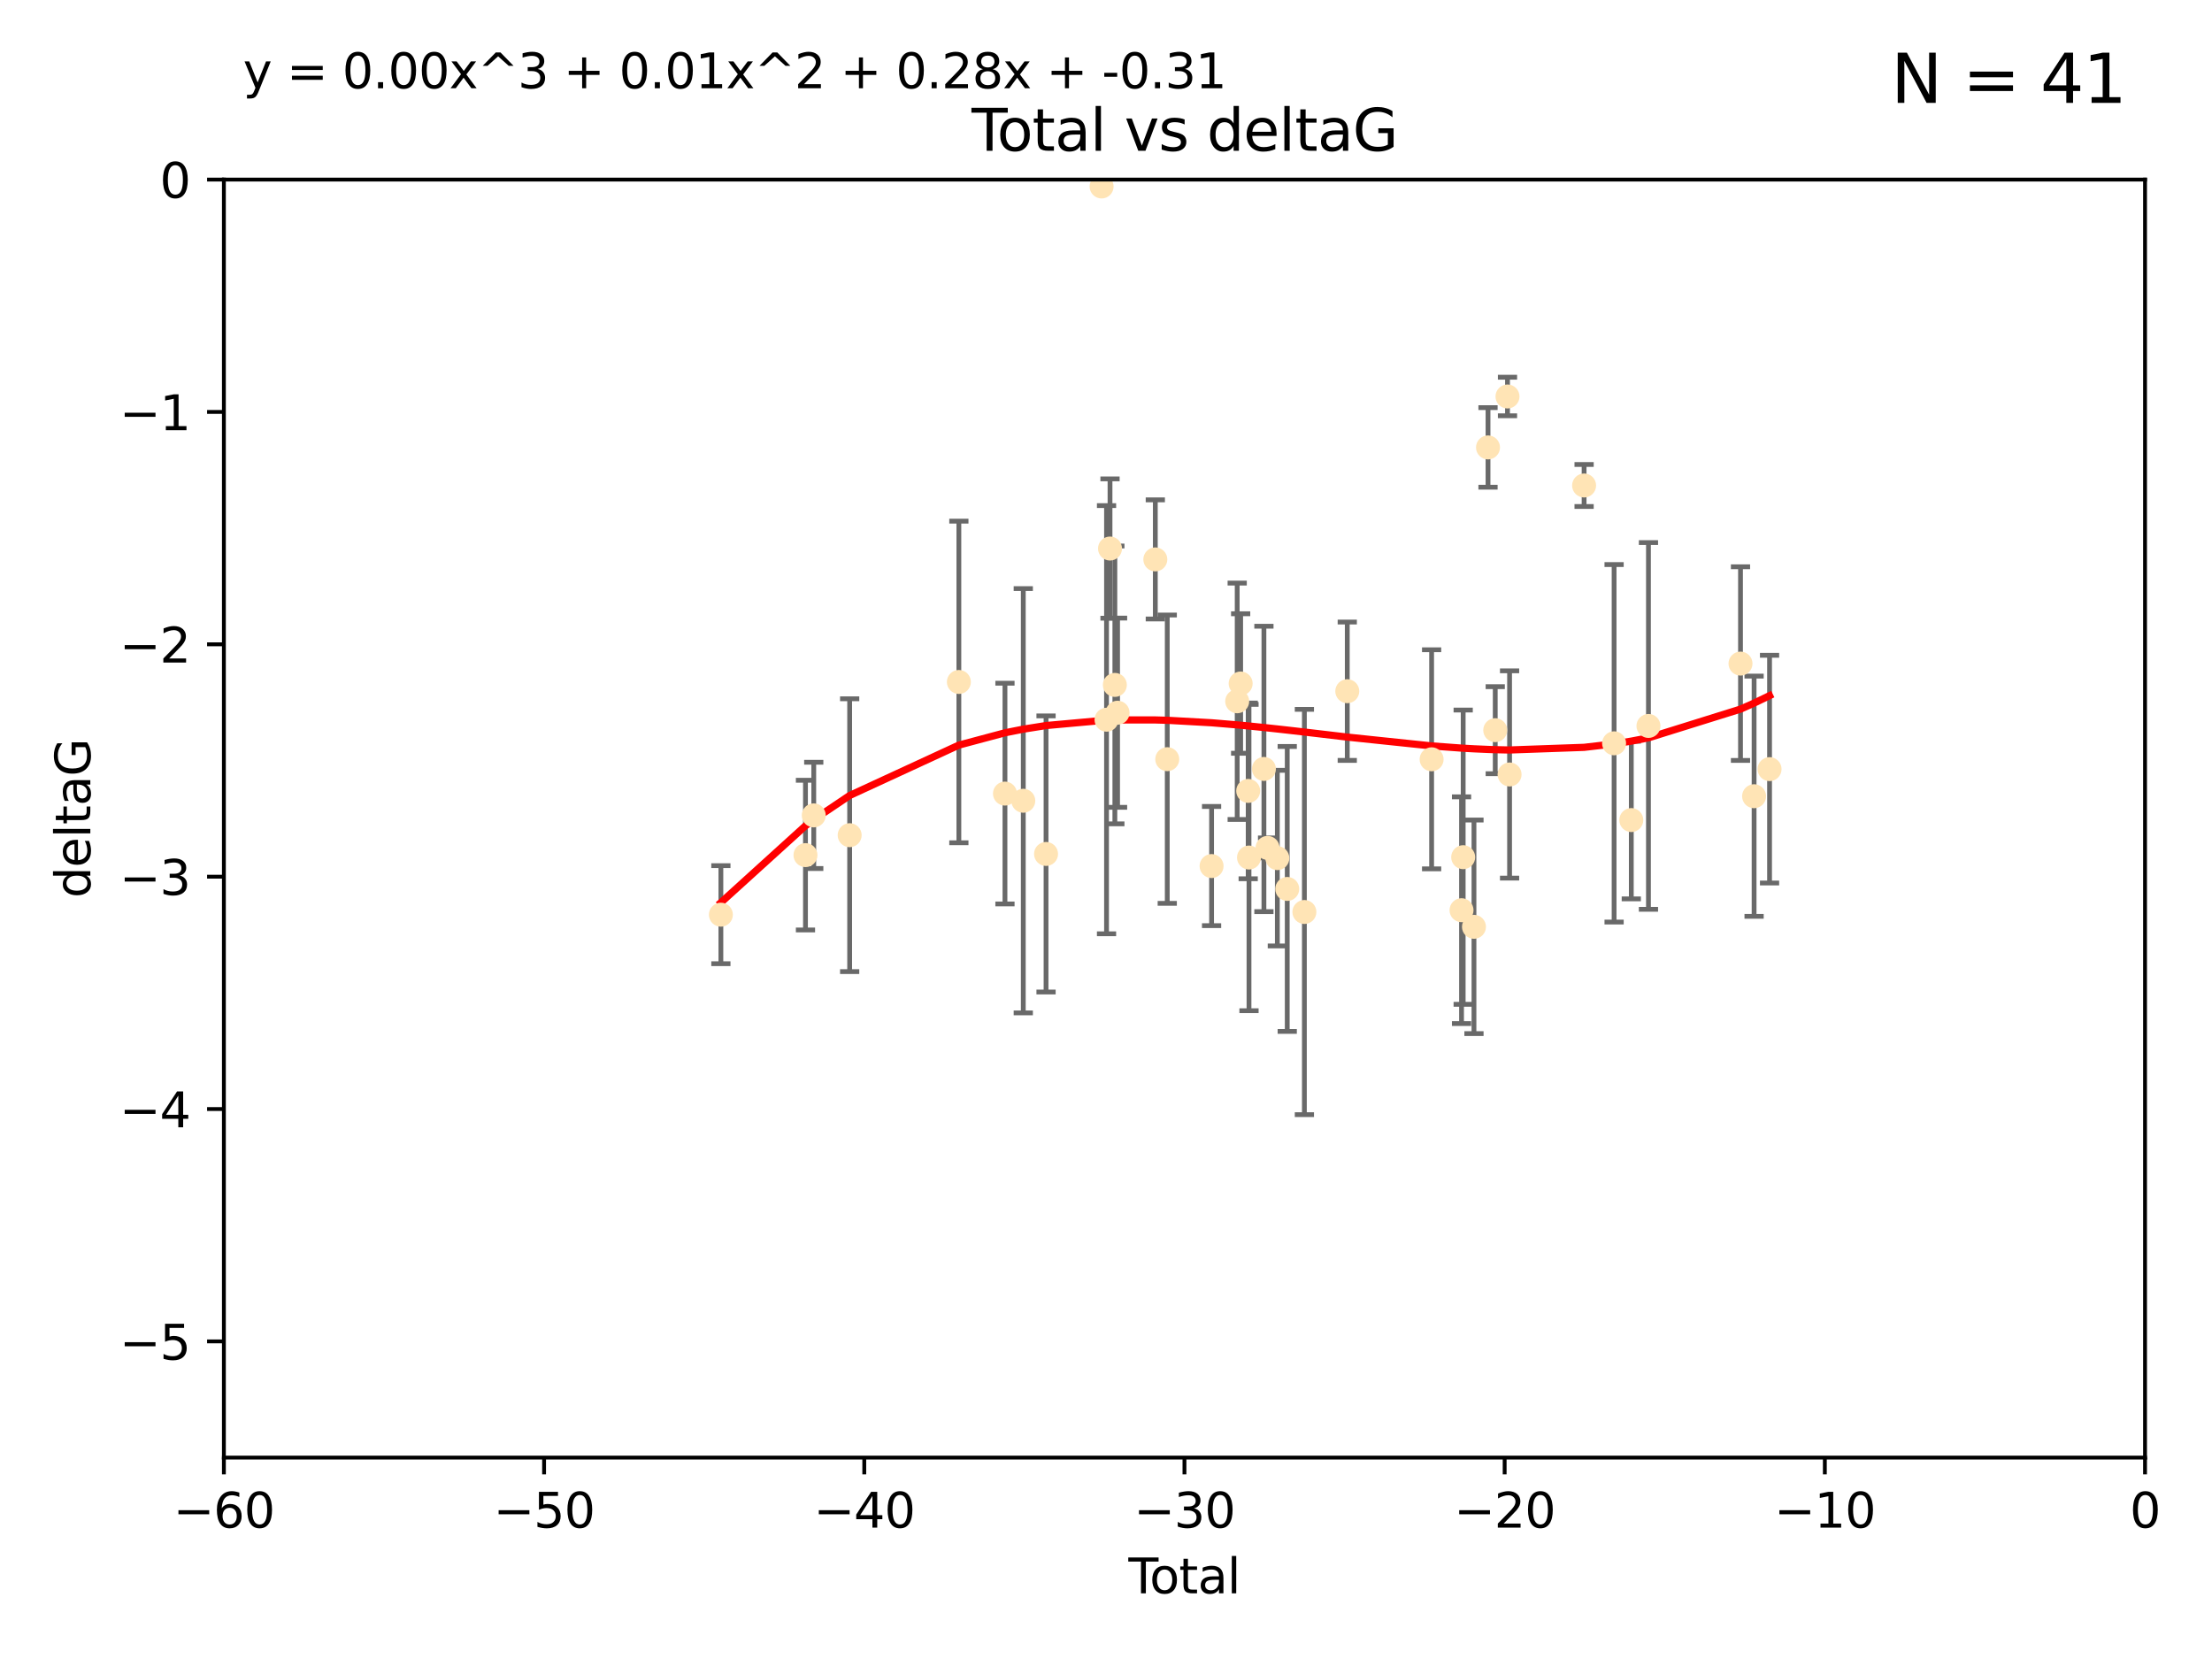 <?xml version="1.0" encoding="utf-8" standalone="no"?>
<!DOCTYPE svg PUBLIC "-//W3C//DTD SVG 1.1//EN"
  "http://www.w3.org/Graphics/SVG/1.1/DTD/svg11.dtd">
<svg xmlns:xlink="http://www.w3.org/1999/xlink" width="460.8pt" height="345.6pt" viewBox="0 0 460.8 345.6" xmlns="http://www.w3.org/2000/svg" version="1.1">
 <defs>
  <style type="text/css">*{stroke-linejoin: round; stroke-linecap: butt}</style>
 </defs>
 <g id="figure_1">
  <g id="patch_1">
   <path d="M 0 345.6 
L 460.8 345.6 
L 460.8 0 
L 0 0 
z
" style="fill: #ffffff"/>
  </g>
  <g id="axes_1">
   <g id="patch_2">
    <path d="M 46.64 303.64 
L 446.85 303.64 
L 446.85 37.411 
L 46.64 37.411 
z
" style="fill: #ffffff"/>
   </g>
   <g id="PathCollection_1">
    <defs>
     <path id="mfd978897f4" d="M 0 1.118 
C 0.297 1.118 0.581 1 0.791 0.791 
C 1 0.581 1.118 0.297 1.118 0 
C 1.118 -0.297 1 -0.581 0.791 -0.791 
C 0.581 -1 0.297 -1.118 0 -1.118 
C -0.297 -1.118 -0.581 -1 -0.791 -0.791 
C -1 -0.581 -1.118 -0.297 -1.118 0 
C -1.118 0.297 -1 0.581 -0.791 0.791 
C -0.581 1 -0.297 1.118 0 1.118 
z
" style="stroke: #ffe4b5"/>
    </defs>
    <g clip-path="url(#p6fe6df9e46)">
     <use xlink:href="#mfd978897f4" x="150.173" y="190.544" style="fill: #ffe4b5; stroke: #ffe4b5"/>
     <use xlink:href="#mfd978897f4" x="167.795" y="178.137" style="fill: #ffe4b5; stroke: #ffe4b5"/>
     <use xlink:href="#mfd978897f4" x="169.52" y="169.858" style="fill: #ffe4b5; stroke: #ffe4b5"/>
     <use xlink:href="#mfd978897f4" x="177" y="173.986" style="fill: #ffe4b5; stroke: #ffe4b5"/>
     <use xlink:href="#mfd978897f4" x="199.75" y="142.064" style="fill: #ffe4b5; stroke: #ffe4b5"/>
     <use xlink:href="#mfd978897f4" x="209.353" y="165.32" style="fill: #ffe4b5; stroke: #ffe4b5"/>
     <use xlink:href="#mfd978897f4" x="213.168" y="166.812" style="fill: #ffe4b5; stroke: #ffe4b5"/>
     <use xlink:href="#mfd978897f4" x="217.91" y="177.893" style="fill: #ffe4b5; stroke: #ffe4b5"/>
     <use xlink:href="#mfd978897f4" x="229.485" y="38.847" style="fill: #ffe4b5; stroke: #ffe4b5"/>
     <use xlink:href="#mfd978897f4" x="230.51" y="149.929" style="fill: #ffe4b5; stroke: #ffe4b5"/>
     <use xlink:href="#mfd978897f4" x="231.236" y="114.27" style="fill: #ffe4b5; stroke: #ffe4b5"/>
     <use xlink:href="#mfd978897f4" x="232.245" y="142.679" style="fill: #ffe4b5; stroke: #ffe4b5"/>
     <use xlink:href="#mfd978897f4" x="232.81" y="148.47" style="fill: #ffe4b5; stroke: #ffe4b5"/>
     <use xlink:href="#mfd978897f4" x="240.674" y="116.536" style="fill: #ffe4b5; stroke: #ffe4b5"/>
     <use xlink:href="#mfd978897f4" x="243.161" y="158.151" style="fill: #ffe4b5; stroke: #ffe4b5"/>
     <use xlink:href="#mfd978897f4" x="252.395" y="180.416" style="fill: #ffe4b5; stroke: #ffe4b5"/>
     <use xlink:href="#mfd978897f4" x="257.73" y="146.089" style="fill: #ffe4b5; stroke: #ffe4b5"/>
     <use xlink:href="#mfd978897f4" x="258.45" y="142.386" style="fill: #ffe4b5; stroke: #ffe4b5"/>
     <use xlink:href="#mfd978897f4" x="260.021" y="164.76" style="fill: #ffe4b5; stroke: #ffe4b5"/>
     <use xlink:href="#mfd978897f4" x="260.189" y="178.642" style="fill: #ffe4b5; stroke: #ffe4b5"/>
     <use xlink:href="#mfd978897f4" x="263.298" y="160.183" style="fill: #ffe4b5; stroke: #ffe4b5"/>
     <use xlink:href="#mfd978897f4" x="264.055" y="176.633" style="fill: #ffe4b5; stroke: #ffe4b5"/>
     <use xlink:href="#mfd978897f4" x="266.094" y="178.764" style="fill: #ffe4b5; stroke: #ffe4b5"/>
     <use xlink:href="#mfd978897f4" x="268.156" y="185.182" style="fill: #ffe4b5; stroke: #ffe4b5"/>
     <use xlink:href="#mfd978897f4" x="271.729" y="189.983" style="fill: #ffe4b5; stroke: #ffe4b5"/>
     <use xlink:href="#mfd978897f4" x="280.661" y="143.993" style="fill: #ffe4b5; stroke: #ffe4b5"/>
     <use xlink:href="#mfd978897f4" x="298.231" y="158.177" style="fill: #ffe4b5; stroke: #ffe4b5"/>
     <use xlink:href="#mfd978897f4" x="304.464" y="189.612" style="fill: #ffe4b5; stroke: #ffe4b5"/>
     <use xlink:href="#mfd978897f4" x="304.808" y="178.566" style="fill: #ffe4b5; stroke: #ffe4b5"/>
     <use xlink:href="#mfd978897f4" x="307.055" y="193.073" style="fill: #ffe4b5; stroke: #ffe4b5"/>
     <use xlink:href="#mfd978897f4" x="309.98" y="93.206" style="fill: #ffe4b5; stroke: #ffe4b5"/>
     <use xlink:href="#mfd978897f4" x="311.486" y="152.11" style="fill: #ffe4b5; stroke: #ffe4b5"/>
     <use xlink:href="#mfd978897f4" x="314.04" y="82.595" style="fill: #ffe4b5; stroke: #ffe4b5"/>
     <use xlink:href="#mfd978897f4" x="314.472" y="161.337" style="fill: #ffe4b5; stroke: #ffe4b5"/>
     <use xlink:href="#mfd978897f4" x="329.996" y="101.135" style="fill: #ffe4b5; stroke: #ffe4b5"/>
     <use xlink:href="#mfd978897f4" x="336.246" y="154.845" style="fill: #ffe4b5; stroke: #ffe4b5"/>
     <use xlink:href="#mfd978897f4" x="339.829" y="170.835" style="fill: #ffe4b5; stroke: #ffe4b5"/>
     <use xlink:href="#mfd978897f4" x="343.404" y="151.227" style="fill: #ffe4b5; stroke: #ffe4b5"/>
     <use xlink:href="#mfd978897f4" x="362.578" y="138.239" style="fill: #ffe4b5; stroke: #ffe4b5"/>
     <use xlink:href="#mfd978897f4" x="365.409" y="165.868" style="fill: #ffe4b5; stroke: #ffe4b5"/>
     <use xlink:href="#mfd978897f4" x="368.631" y="160.223" style="fill: #ffe4b5; stroke: #ffe4b5"/>
    </g>
   </g>
   <g id="matplotlib.axis_1">
    <g id="xtick_1">
     <g id="line2d_1">
      <defs>
       <path id="m6c2c9747e6" d="M 0 0 
L 0 3.5 
" style="stroke: #000000; stroke-width: 0.8"/>
      </defs>
      <g>
       <use xlink:href="#m6c2c9747e6" x="46.64" y="303.64" style="stroke: #000000; stroke-width: 0.8"/>
      </g>
     </g>
     <g id="text_1">
      <!-- −60 -->
      <g transform="translate(36.088 318.238)scale(0.1 -0.1)">
       <defs>
        <path id="DejaVuSans-2212" d="M 678 2272 
L 4684 2272 
L 4684 1741 
L 678 1741 
L 678 2272 
z
" transform="scale(0.016)"/>
        <path id="DejaVuSans-36" d="M 2113 2584 
Q 1688 2584 1439 2293 
Q 1191 2003 1191 1497 
Q 1191 994 1439 701 
Q 1688 409 2113 409 
Q 2538 409 2786 701 
Q 3034 994 3034 1497 
Q 3034 2003 2786 2293 
Q 2538 2584 2113 2584 
z
M 3366 4563 
L 3366 3988 
Q 3128 4100 2886 4159 
Q 2644 4219 2406 4219 
Q 1781 4219 1451 3797 
Q 1122 3375 1075 2522 
Q 1259 2794 1537 2939 
Q 1816 3084 2150 3084 
Q 2853 3084 3261 2657 
Q 3669 2231 3669 1497 
Q 3669 778 3244 343 
Q 2819 -91 2113 -91 
Q 1303 -91 875 529 
Q 447 1150 447 2328 
Q 447 3434 972 4092 
Q 1497 4750 2381 4750 
Q 2619 4750 2861 4703 
Q 3103 4656 3366 4563 
z
" transform="scale(0.016)"/>
        <path id="DejaVuSans-30" d="M 2034 4250 
Q 1547 4250 1301 3770 
Q 1056 3291 1056 2328 
Q 1056 1369 1301 889 
Q 1547 409 2034 409 
Q 2525 409 2770 889 
Q 3016 1369 3016 2328 
Q 3016 3291 2770 3770 
Q 2525 4250 2034 4250 
z
M 2034 4750 
Q 2819 4750 3233 4129 
Q 3647 3509 3647 2328 
Q 3647 1150 3233 529 
Q 2819 -91 2034 -91 
Q 1250 -91 836 529 
Q 422 1150 422 2328 
Q 422 3509 836 4129 
Q 1250 4750 2034 4750 
z
" transform="scale(0.016)"/>
       </defs>
       <use xlink:href="#DejaVuSans-2212"/>
       <use xlink:href="#DejaVuSans-36" x="83.789"/>
       <use xlink:href="#DejaVuSans-30" x="147.412"/>
      </g>
     </g>
    </g>
    <g id="xtick_2">
     <g id="line2d_2">
      <g>
       <use xlink:href="#m6c2c9747e6" x="113.342" y="303.64" style="stroke: #000000; stroke-width: 0.8"/>
      </g>
     </g>
     <g id="text_2">
      <!-- −50 -->
      <g transform="translate(102.789 318.238)scale(0.1 -0.1)">
       <defs>
        <path id="DejaVuSans-35" d="M 691 4666 
L 3169 4666 
L 3169 4134 
L 1269 4134 
L 1269 2991 
Q 1406 3038 1543 3061 
Q 1681 3084 1819 3084 
Q 2600 3084 3056 2656 
Q 3513 2228 3513 1497 
Q 3513 744 3044 326 
Q 2575 -91 1722 -91 
Q 1428 -91 1123 -41 
Q 819 9 494 109 
L 494 744 
Q 775 591 1075 516 
Q 1375 441 1709 441 
Q 2250 441 2565 725 
Q 2881 1009 2881 1497 
Q 2881 1984 2565 2268 
Q 2250 2553 1709 2553 
Q 1456 2553 1204 2497 
Q 953 2441 691 2322 
L 691 4666 
z
" transform="scale(0.016)"/>
       </defs>
       <use xlink:href="#DejaVuSans-2212"/>
       <use xlink:href="#DejaVuSans-35" x="83.789"/>
       <use xlink:href="#DejaVuSans-30" x="147.412"/>
      </g>
     </g>
    </g>
    <g id="xtick_3">
     <g id="line2d_3">
      <g>
       <use xlink:href="#m6c2c9747e6" x="180.043" y="303.64" style="stroke: #000000; stroke-width: 0.8"/>
      </g>
     </g>
     <g id="text_3">
      <!-- −40 -->
      <g transform="translate(169.491 318.238)scale(0.1 -0.1)">
       <defs>
        <path id="DejaVuSans-34" d="M 2419 4116 
L 825 1625 
L 2419 1625 
L 2419 4116 
z
M 2253 4666 
L 3047 4666 
L 3047 1625 
L 3713 1625 
L 3713 1100 
L 3047 1100 
L 3047 0 
L 2419 0 
L 2419 1100 
L 313 1100 
L 313 1709 
L 2253 4666 
z
" transform="scale(0.016)"/>
       </defs>
       <use xlink:href="#DejaVuSans-2212"/>
       <use xlink:href="#DejaVuSans-34" x="83.789"/>
       <use xlink:href="#DejaVuSans-30" x="147.412"/>
      </g>
     </g>
    </g>
    <g id="xtick_4">
     <g id="line2d_4">
      <g>
       <use xlink:href="#m6c2c9747e6" x="246.745" y="303.64" style="stroke: #000000; stroke-width: 0.8"/>
      </g>
     </g>
     <g id="text_4">
      <!-- −30 -->
      <g transform="translate(236.193 318.238)scale(0.1 -0.1)">
       <defs>
        <path id="DejaVuSans-33" d="M 2597 2516 
Q 3050 2419 3304 2112 
Q 3559 1806 3559 1356 
Q 3559 666 3084 287 
Q 2609 -91 1734 -91 
Q 1441 -91 1130 -33 
Q 819 25 488 141 
L 488 750 
Q 750 597 1062 519 
Q 1375 441 1716 441 
Q 2309 441 2620 675 
Q 2931 909 2931 1356 
Q 2931 1769 2642 2001 
Q 2353 2234 1838 2234 
L 1294 2234 
L 1294 2753 
L 1863 2753 
Q 2328 2753 2575 2939 
Q 2822 3125 2822 3475 
Q 2822 3834 2567 4026 
Q 2313 4219 1838 4219 
Q 1578 4219 1281 4162 
Q 984 4106 628 3988 
L 628 4550 
Q 988 4650 1302 4700 
Q 1616 4750 1894 4750 
Q 2613 4750 3031 4423 
Q 3450 4097 3450 3541 
Q 3450 3153 3228 2886 
Q 3006 2619 2597 2516 
z
" transform="scale(0.016)"/>
       </defs>
       <use xlink:href="#DejaVuSans-2212"/>
       <use xlink:href="#DejaVuSans-33" x="83.789"/>
       <use xlink:href="#DejaVuSans-30" x="147.412"/>
      </g>
     </g>
    </g>
    <g id="xtick_5">
     <g id="line2d_5">
      <g>
       <use xlink:href="#m6c2c9747e6" x="313.447" y="303.64" style="stroke: #000000; stroke-width: 0.8"/>
      </g>
     </g>
     <g id="text_5">
      <!-- −20 -->
      <g transform="translate(302.894 318.238)scale(0.1 -0.1)">
       <defs>
        <path id="DejaVuSans-32" d="M 1228 531 
L 3431 531 
L 3431 0 
L 469 0 
L 469 531 
Q 828 903 1448 1529 
Q 2069 2156 2228 2338 
Q 2531 2678 2651 2914 
Q 2772 3150 2772 3378 
Q 2772 3750 2511 3984 
Q 2250 4219 1831 4219 
Q 1534 4219 1204 4116 
Q 875 4013 500 3803 
L 500 4441 
Q 881 4594 1212 4672 
Q 1544 4750 1819 4750 
Q 2544 4750 2975 4387 
Q 3406 4025 3406 3419 
Q 3406 3131 3298 2873 
Q 3191 2616 2906 2266 
Q 2828 2175 2409 1742 
Q 1991 1309 1228 531 
z
" transform="scale(0.016)"/>
       </defs>
       <use xlink:href="#DejaVuSans-2212"/>
       <use xlink:href="#DejaVuSans-32" x="83.789"/>
       <use xlink:href="#DejaVuSans-30" x="147.412"/>
      </g>
     </g>
    </g>
    <g id="xtick_6">
     <g id="line2d_6">
      <g>
       <use xlink:href="#m6c2c9747e6" x="380.148" y="303.64" style="stroke: #000000; stroke-width: 0.8"/>
      </g>
     </g>
     <g id="text_6">
      <!-- −10 -->
      <g transform="translate(369.596 318.238)scale(0.1 -0.1)">
       <defs>
        <path id="DejaVuSans-31" d="M 794 531 
L 1825 531 
L 1825 4091 
L 703 3866 
L 703 4441 
L 1819 4666 
L 2450 4666 
L 2450 531 
L 3481 531 
L 3481 0 
L 794 0 
L 794 531 
z
" transform="scale(0.016)"/>
       </defs>
       <use xlink:href="#DejaVuSans-2212"/>
       <use xlink:href="#DejaVuSans-31" x="83.789"/>
       <use xlink:href="#DejaVuSans-30" x="147.412"/>
      </g>
     </g>
    </g>
    <g id="xtick_7">
     <g id="line2d_7">
      <g>
       <use xlink:href="#m6c2c9747e6" x="446.85" y="303.64" style="stroke: #000000; stroke-width: 0.8"/>
      </g>
     </g>
     <g id="text_7">
      <!-- 0 -->
      <g transform="translate(443.669 318.238)scale(0.1 -0.1)">
       <use xlink:href="#DejaVuSans-30"/>
      </g>
     </g>
    </g>
    <g id="text_8">
     <!-- Total -->
     <g transform="translate(235.068 331.917)scale(0.1 -0.1)">
      <defs>
       <path id="DejaVuSans-54" d="M -19 4666 
L 3928 4666 
L 3928 4134 
L 2272 4134 
L 2272 0 
L 1638 0 
L 1638 4134 
L -19 4134 
L -19 4666 
z
" transform="scale(0.016)"/>
       <path id="DejaVuSans-6f" d="M 1959 3097 
Q 1497 3097 1228 2736 
Q 959 2375 959 1747 
Q 959 1119 1226 758 
Q 1494 397 1959 397 
Q 2419 397 2687 759 
Q 2956 1122 2956 1747 
Q 2956 2369 2687 2733 
Q 2419 3097 1959 3097 
z
M 1959 3584 
Q 2709 3584 3137 3096 
Q 3566 2609 3566 1747 
Q 3566 888 3137 398 
Q 2709 -91 1959 -91 
Q 1206 -91 779 398 
Q 353 888 353 1747 
Q 353 2609 779 3096 
Q 1206 3584 1959 3584 
z
" transform="scale(0.016)"/>
       <path id="DejaVuSans-74" d="M 1172 4494 
L 1172 3500 
L 2356 3500 
L 2356 3053 
L 1172 3053 
L 1172 1153 
Q 1172 725 1289 603 
Q 1406 481 1766 481 
L 2356 481 
L 2356 0 
L 1766 0 
Q 1100 0 847 248 
Q 594 497 594 1153 
L 594 3053 
L 172 3053 
L 172 3500 
L 594 3500 
L 594 4494 
L 1172 4494 
z
" transform="scale(0.016)"/>
       <path id="DejaVuSans-61" d="M 2194 1759 
Q 1497 1759 1228 1600 
Q 959 1441 959 1056 
Q 959 750 1161 570 
Q 1363 391 1709 391 
Q 2188 391 2477 730 
Q 2766 1069 2766 1631 
L 2766 1759 
L 2194 1759 
z
M 3341 1997 
L 3341 0 
L 2766 0 
L 2766 531 
Q 2569 213 2275 61 
Q 1981 -91 1556 -91 
Q 1019 -91 701 211 
Q 384 513 384 1019 
Q 384 1609 779 1909 
Q 1175 2209 1959 2209 
L 2766 2209 
L 2766 2266 
Q 2766 2663 2505 2880 
Q 2244 3097 1772 3097 
Q 1472 3097 1187 3025 
Q 903 2953 641 2809 
L 641 3341 
Q 956 3463 1253 3523 
Q 1550 3584 1831 3584 
Q 2591 3584 2966 3190 
Q 3341 2797 3341 1997 
z
" transform="scale(0.016)"/>
       <path id="DejaVuSans-6c" d="M 603 4863 
L 1178 4863 
L 1178 0 
L 603 0 
L 603 4863 
z
" transform="scale(0.016)"/>
      </defs>
      <use xlink:href="#DejaVuSans-54"/>
      <use xlink:href="#DejaVuSans-6f" x="44.084"/>
      <use xlink:href="#DejaVuSans-74" x="105.266"/>
      <use xlink:href="#DejaVuSans-61" x="144.475"/>
      <use xlink:href="#DejaVuSans-6c" x="205.754"/>
     </g>
    </g>
   </g>
   <g id="matplotlib.axis_2">
    <g id="ytick_1">
     <g id="line2d_8">
      <defs>
       <path id="m78dd8ca86a" d="M 0 0 
L -3.5 0 
" style="stroke: #000000; stroke-width: 0.8"/>
      </defs>
      <g>
       <use xlink:href="#m78dd8ca86a" x="46.64" y="279.437" style="stroke: #000000; stroke-width: 0.8"/>
      </g>
     </g>
     <g id="text_9">
      <!-- −5 -->
      <g transform="translate(24.898 283.237)scale(0.1 -0.1)">
       <use xlink:href="#DejaVuSans-2212"/>
       <use xlink:href="#DejaVuSans-35" x="83.789"/>
      </g>
     </g>
    </g>
    <g id="ytick_2">
     <g id="line2d_9">
      <g>
       <use xlink:href="#m78dd8ca86a" x="46.64" y="231.032" style="stroke: #000000; stroke-width: 0.8"/>
      </g>
     </g>
     <g id="text_10">
      <!-- −4 -->
      <g transform="translate(24.898 234.831)scale(0.1 -0.1)">
       <use xlink:href="#DejaVuSans-2212"/>
       <use xlink:href="#DejaVuSans-34" x="83.789"/>
      </g>
     </g>
    </g>
    <g id="ytick_3">
     <g id="line2d_10">
      <g>
       <use xlink:href="#m78dd8ca86a" x="46.64" y="182.627" style="stroke: #000000; stroke-width: 0.8"/>
      </g>
     </g>
     <g id="text_11">
      <!-- −3 -->
      <g transform="translate(24.898 186.426)scale(0.1 -0.1)">
       <use xlink:href="#DejaVuSans-2212"/>
       <use xlink:href="#DejaVuSans-33" x="83.789"/>
      </g>
     </g>
    </g>
    <g id="ytick_4">
     <g id="line2d_11">
      <g>
       <use xlink:href="#m78dd8ca86a" x="46.64" y="134.222" style="stroke: #000000; stroke-width: 0.8"/>
      </g>
     </g>
     <g id="text_12">
      <!-- −2 -->
      <g transform="translate(24.898 138.021)scale(0.1 -0.1)">
       <use xlink:href="#DejaVuSans-2212"/>
       <use xlink:href="#DejaVuSans-32" x="83.789"/>
      </g>
     </g>
    </g>
    <g id="ytick_5">
     <g id="line2d_12">
      <g>
       <use xlink:href="#m78dd8ca86a" x="46.64" y="85.816" style="stroke: #000000; stroke-width: 0.8"/>
      </g>
     </g>
     <g id="text_13">
      <!-- −1 -->
      <g transform="translate(24.898 89.616)scale(0.1 -0.1)">
       <use xlink:href="#DejaVuSans-2212"/>
       <use xlink:href="#DejaVuSans-31" x="83.789"/>
      </g>
     </g>
    </g>
    <g id="ytick_6">
     <g id="line2d_13">
      <g>
       <use xlink:href="#m78dd8ca86a" x="46.64" y="37.411" style="stroke: #000000; stroke-width: 0.8"/>
      </g>
     </g>
     <g id="text_14">
      <!-- 0 -->
      <g transform="translate(33.278 41.21)scale(0.1 -0.1)">
       <use xlink:href="#DejaVuSans-30"/>
      </g>
     </g>
    </g>
    <g id="text_15">
     <!-- deltaG -->
     <g transform="translate(18.818 187.064)rotate(-90)scale(0.1 -0.1)">
      <defs>
       <path id="DejaVuSans-64" d="M 2906 2969 
L 2906 4863 
L 3481 4863 
L 3481 0 
L 2906 0 
L 2906 525 
Q 2725 213 2448 61 
Q 2172 -91 1784 -91 
Q 1150 -91 751 415 
Q 353 922 353 1747 
Q 353 2572 751 3078 
Q 1150 3584 1784 3584 
Q 2172 3584 2448 3432 
Q 2725 3281 2906 2969 
z
M 947 1747 
Q 947 1113 1208 752 
Q 1469 391 1925 391 
Q 2381 391 2643 752 
Q 2906 1113 2906 1747 
Q 2906 2381 2643 2742 
Q 2381 3103 1925 3103 
Q 1469 3103 1208 2742 
Q 947 2381 947 1747 
z
" transform="scale(0.016)"/>
       <path id="DejaVuSans-65" d="M 3597 1894 
L 3597 1613 
L 953 1613 
Q 991 1019 1311 708 
Q 1631 397 2203 397 
Q 2534 397 2845 478 
Q 3156 559 3463 722 
L 3463 178 
Q 3153 47 2828 -22 
Q 2503 -91 2169 -91 
Q 1331 -91 842 396 
Q 353 884 353 1716 
Q 353 2575 817 3079 
Q 1281 3584 2069 3584 
Q 2775 3584 3186 3129 
Q 3597 2675 3597 1894 
z
M 3022 2063 
Q 3016 2534 2758 2815 
Q 2500 3097 2075 3097 
Q 1594 3097 1305 2825 
Q 1016 2553 972 2059 
L 3022 2063 
z
" transform="scale(0.016)"/>
       <path id="DejaVuSans-47" d="M 3809 666 
L 3809 1919 
L 2778 1919 
L 2778 2438 
L 4434 2438 
L 4434 434 
Q 4069 175 3628 42 
Q 3188 -91 2688 -91 
Q 1594 -91 976 548 
Q 359 1188 359 2328 
Q 359 3472 976 4111 
Q 1594 4750 2688 4750 
Q 3144 4750 3555 4637 
Q 3966 4525 4313 4306 
L 4313 3634 
Q 3963 3931 3569 4081 
Q 3175 4231 2741 4231 
Q 1884 4231 1454 3753 
Q 1025 3275 1025 2328 
Q 1025 1384 1454 906 
Q 1884 428 2741 428 
Q 3075 428 3337 486 
Q 3600 544 3809 666 
z
" transform="scale(0.016)"/>
      </defs>
      <use xlink:href="#DejaVuSans-64"/>
      <use xlink:href="#DejaVuSans-65" x="63.477"/>
      <use xlink:href="#DejaVuSans-6c" x="125"/>
      <use xlink:href="#DejaVuSans-74" x="152.783"/>
      <use xlink:href="#DejaVuSans-61" x="191.992"/>
      <use xlink:href="#DejaVuSans-47" x="253.271"/>
     </g>
    </g>
   </g>
   <g id="LineCollection_1">
    <path d="M 150.173 200.752 
L 150.173 180.336 
" clip-path="url(#p6fe6df9e46)" style="fill: none; stroke: #696969"/>
    <path d="M 167.795 193.728 
L 167.795 162.545 
" clip-path="url(#p6fe6df9e46)" style="fill: none; stroke: #696969"/>
    <path d="M 169.52 180.927 
L 169.52 158.788 
" clip-path="url(#p6fe6df9e46)" style="fill: none; stroke: #696969"/>
    <path d="M 177 202.4 
L 177 145.572 
" clip-path="url(#p6fe6df9e46)" style="fill: none; stroke: #696969"/>
    <path d="M 199.75 175.564 
L 199.75 108.565 
" clip-path="url(#p6fe6df9e46)" style="fill: none; stroke: #696969"/>
    <path d="M 209.353 188.311 
L 209.353 142.329 
" clip-path="url(#p6fe6df9e46)" style="fill: none; stroke: #696969"/>
    <path d="M 213.168 211.006 
L 213.168 122.617 
" clip-path="url(#p6fe6df9e46)" style="fill: none; stroke: #696969"/>
    <path d="M 217.91 206.654 
L 217.91 149.132 
" clip-path="url(#p6fe6df9e46)" style="fill: none; stroke: #696969"/>
    <path d="M 229.485 39.167 
L 229.485 38.528 
" clip-path="url(#p6fe6df9e46)" style="fill: none; stroke: #696969"/>
    <path d="M 230.51 194.529 
L 230.51 105.328 
" clip-path="url(#p6fe6df9e46)" style="fill: none; stroke: #696969"/>
    <path d="M 231.236 128.784 
L 231.236 99.756 
" clip-path="url(#p6fe6df9e46)" style="fill: none; stroke: #696969"/>
    <path d="M 232.245 171.617 
L 232.245 113.74 
" clip-path="url(#p6fe6df9e46)" style="fill: none; stroke: #696969"/>
    <path d="M 232.81 168.179 
L 232.81 128.76 
" clip-path="url(#p6fe6df9e46)" style="fill: none; stroke: #696969"/>
    <path d="M 240.674 128.944 
L 240.674 104.128 
" clip-path="url(#p6fe6df9e46)" style="fill: none; stroke: #696969"/>
    <path d="M 243.161 188.185 
L 243.161 128.118 
" clip-path="url(#p6fe6df9e46)" style="fill: none; stroke: #696969"/>
    <path d="M 252.395 192.831 
L 252.395 168.001 
" clip-path="url(#p6fe6df9e46)" style="fill: none; stroke: #696969"/>
    <path d="M 257.73 170.71 
L 257.73 121.468 
" clip-path="url(#p6fe6df9e46)" style="fill: none; stroke: #696969"/>
    <path d="M 258.45 156.916 
L 258.45 127.856 
" clip-path="url(#p6fe6df9e46)" style="fill: none; stroke: #696969"/>
    <path d="M 260.021 183.061 
L 260.021 146.459 
" clip-path="url(#p6fe6df9e46)" style="fill: none; stroke: #696969"/>
    <path d="M 260.189 210.551 
L 260.189 146.733 
" clip-path="url(#p6fe6df9e46)" style="fill: none; stroke: #696969"/>
    <path d="M 263.298 189.912 
L 263.298 130.454 
" clip-path="url(#p6fe6df9e46)" style="fill: none; stroke: #696969"/>
    <path d="M 264.055 178.713 
L 264.055 174.553 
" clip-path="url(#p6fe6df9e46)" style="fill: none; stroke: #696969"/>
    <path d="M 266.094 197.058 
L 266.094 160.47 
" clip-path="url(#p6fe6df9e46)" style="fill: none; stroke: #696969"/>
    <path d="M 268.156 214.86 
L 268.156 155.505 
" clip-path="url(#p6fe6df9e46)" style="fill: none; stroke: #696969"/>
    <path d="M 271.729 232.198 
L 271.729 147.768 
" clip-path="url(#p6fe6df9e46)" style="fill: none; stroke: #696969"/>
    <path d="M 280.661 158.404 
L 280.661 129.582 
" clip-path="url(#p6fe6df9e46)" style="fill: none; stroke: #696969"/>
    <path d="M 298.231 180.992 
L 298.231 135.362 
" clip-path="url(#p6fe6df9e46)" style="fill: none; stroke: #696969"/>
    <path d="M 304.464 213.225 
L 304.464 166 
" clip-path="url(#p6fe6df9e46)" style="fill: none; stroke: #696969"/>
    <path d="M 304.808 209.214 
L 304.808 147.918 
" clip-path="url(#p6fe6df9e46)" style="fill: none; stroke: #696969"/>
    <path d="M 307.055 215.317 
L 307.055 170.829 
" clip-path="url(#p6fe6df9e46)" style="fill: none; stroke: #696969"/>
    <path d="M 309.98 101.492 
L 309.98 84.919 
" clip-path="url(#p6fe6df9e46)" style="fill: none; stroke: #696969"/>
    <path d="M 311.486 161.174 
L 311.486 143.046 
" clip-path="url(#p6fe6df9e46)" style="fill: none; stroke: #696969"/>
    <path d="M 314.04 86.608 
L 314.04 78.581 
" clip-path="url(#p6fe6df9e46)" style="fill: none; stroke: #696969"/>
    <path d="M 314.472 182.927 
L 314.472 139.748 
" clip-path="url(#p6fe6df9e46)" style="fill: none; stroke: #696969"/>
    <path d="M 329.996 105.513 
L 329.996 96.758 
" clip-path="url(#p6fe6df9e46)" style="fill: none; stroke: #696969"/>
    <path d="M 336.246 192.081 
L 336.246 117.609 
" clip-path="url(#p6fe6df9e46)" style="fill: none; stroke: #696969"/>
    <path d="M 339.829 187.253 
L 339.829 154.416 
" clip-path="url(#p6fe6df9e46)" style="fill: none; stroke: #696969"/>
    <path d="M 343.404 189.424 
L 343.404 113.031 
" clip-path="url(#p6fe6df9e46)" style="fill: none; stroke: #696969"/>
    <path d="M 362.578 158.412 
L 362.578 118.066 
" clip-path="url(#p6fe6df9e46)" style="fill: none; stroke: #696969"/>
    <path d="M 365.409 190.89 
L 365.409 140.846 
" clip-path="url(#p6fe6df9e46)" style="fill: none; stroke: #696969"/>
    <path d="M 368.631 183.941 
L 368.631 136.506 
" clip-path="url(#p6fe6df9e46)" style="fill: none; stroke: #696969"/>
   </g>
   <g id="line2d_14">
    <defs>
     <path id="m3e134cac07" d="M 2 0 
L -2 -0 
" style="stroke: #696969"/>
    </defs>
    <g clip-path="url(#p6fe6df9e46)">
     <use xlink:href="#m3e134cac07" x="150.173" y="200.752" style="fill: #696969; stroke: #696969"/>
     <use xlink:href="#m3e134cac07" x="167.795" y="193.728" style="fill: #696969; stroke: #696969"/>
     <use xlink:href="#m3e134cac07" x="169.52" y="180.927" style="fill: #696969; stroke: #696969"/>
     <use xlink:href="#m3e134cac07" x="177" y="202.4" style="fill: #696969; stroke: #696969"/>
     <use xlink:href="#m3e134cac07" x="199.75" y="175.564" style="fill: #696969; stroke: #696969"/>
     <use xlink:href="#m3e134cac07" x="209.353" y="188.311" style="fill: #696969; stroke: #696969"/>
     <use xlink:href="#m3e134cac07" x="213.168" y="211.006" style="fill: #696969; stroke: #696969"/>
     <use xlink:href="#m3e134cac07" x="217.91" y="206.654" style="fill: #696969; stroke: #696969"/>
     <use xlink:href="#m3e134cac07" x="229.485" y="39.167" style="fill: #696969; stroke: #696969"/>
     <use xlink:href="#m3e134cac07" x="230.51" y="194.529" style="fill: #696969; stroke: #696969"/>
     <use xlink:href="#m3e134cac07" x="231.236" y="128.784" style="fill: #696969; stroke: #696969"/>
     <use xlink:href="#m3e134cac07" x="232.245" y="171.617" style="fill: #696969; stroke: #696969"/>
     <use xlink:href="#m3e134cac07" x="232.81" y="168.179" style="fill: #696969; stroke: #696969"/>
     <use xlink:href="#m3e134cac07" x="240.674" y="128.944" style="fill: #696969; stroke: #696969"/>
     <use xlink:href="#m3e134cac07" x="243.161" y="188.185" style="fill: #696969; stroke: #696969"/>
     <use xlink:href="#m3e134cac07" x="252.395" y="192.831" style="fill: #696969; stroke: #696969"/>
     <use xlink:href="#m3e134cac07" x="257.73" y="170.71" style="fill: #696969; stroke: #696969"/>
     <use xlink:href="#m3e134cac07" x="258.45" y="156.916" style="fill: #696969; stroke: #696969"/>
     <use xlink:href="#m3e134cac07" x="260.021" y="183.061" style="fill: #696969; stroke: #696969"/>
     <use xlink:href="#m3e134cac07" x="260.189" y="210.551" style="fill: #696969; stroke: #696969"/>
     <use xlink:href="#m3e134cac07" x="263.298" y="189.912" style="fill: #696969; stroke: #696969"/>
     <use xlink:href="#m3e134cac07" x="264.055" y="178.713" style="fill: #696969; stroke: #696969"/>
     <use xlink:href="#m3e134cac07" x="266.094" y="197.058" style="fill: #696969; stroke: #696969"/>
     <use xlink:href="#m3e134cac07" x="268.156" y="214.86" style="fill: #696969; stroke: #696969"/>
     <use xlink:href="#m3e134cac07" x="271.729" y="232.198" style="fill: #696969; stroke: #696969"/>
     <use xlink:href="#m3e134cac07" x="280.661" y="158.404" style="fill: #696969; stroke: #696969"/>
     <use xlink:href="#m3e134cac07" x="298.231" y="180.992" style="fill: #696969; stroke: #696969"/>
     <use xlink:href="#m3e134cac07" x="304.464" y="213.225" style="fill: #696969; stroke: #696969"/>
     <use xlink:href="#m3e134cac07" x="304.808" y="209.214" style="fill: #696969; stroke: #696969"/>
     <use xlink:href="#m3e134cac07" x="307.055" y="215.317" style="fill: #696969; stroke: #696969"/>
     <use xlink:href="#m3e134cac07" x="309.98" y="101.492" style="fill: #696969; stroke: #696969"/>
     <use xlink:href="#m3e134cac07" x="311.486" y="161.174" style="fill: #696969; stroke: #696969"/>
     <use xlink:href="#m3e134cac07" x="314.04" y="86.608" style="fill: #696969; stroke: #696969"/>
     <use xlink:href="#m3e134cac07" x="314.472" y="182.927" style="fill: #696969; stroke: #696969"/>
     <use xlink:href="#m3e134cac07" x="329.996" y="105.513" style="fill: #696969; stroke: #696969"/>
     <use xlink:href="#m3e134cac07" x="336.246" y="192.081" style="fill: #696969; stroke: #696969"/>
     <use xlink:href="#m3e134cac07" x="339.829" y="187.253" style="fill: #696969; stroke: #696969"/>
     <use xlink:href="#m3e134cac07" x="343.404" y="189.424" style="fill: #696969; stroke: #696969"/>
     <use xlink:href="#m3e134cac07" x="362.578" y="158.412" style="fill: #696969; stroke: #696969"/>
     <use xlink:href="#m3e134cac07" x="365.409" y="190.89" style="fill: #696969; stroke: #696969"/>
     <use xlink:href="#m3e134cac07" x="368.631" y="183.941" style="fill: #696969; stroke: #696969"/>
    </g>
   </g>
   <g id="line2d_15">
    <g clip-path="url(#p6fe6df9e46)">
     <use xlink:href="#m3e134cac07" x="150.173" y="180.336" style="fill: #696969; stroke: #696969"/>
     <use xlink:href="#m3e134cac07" x="167.795" y="162.545" style="fill: #696969; stroke: #696969"/>
     <use xlink:href="#m3e134cac07" x="169.52" y="158.788" style="fill: #696969; stroke: #696969"/>
     <use xlink:href="#m3e134cac07" x="177" y="145.572" style="fill: #696969; stroke: #696969"/>
     <use xlink:href="#m3e134cac07" x="199.75" y="108.565" style="fill: #696969; stroke: #696969"/>
     <use xlink:href="#m3e134cac07" x="209.353" y="142.329" style="fill: #696969; stroke: #696969"/>
     <use xlink:href="#m3e134cac07" x="213.168" y="122.617" style="fill: #696969; stroke: #696969"/>
     <use xlink:href="#m3e134cac07" x="217.91" y="149.132" style="fill: #696969; stroke: #696969"/>
     <use xlink:href="#m3e134cac07" x="229.485" y="38.528" style="fill: #696969; stroke: #696969"/>
     <use xlink:href="#m3e134cac07" x="230.51" y="105.328" style="fill: #696969; stroke: #696969"/>
     <use xlink:href="#m3e134cac07" x="231.236" y="99.756" style="fill: #696969; stroke: #696969"/>
     <use xlink:href="#m3e134cac07" x="232.245" y="113.74" style="fill: #696969; stroke: #696969"/>
     <use xlink:href="#m3e134cac07" x="232.81" y="128.76" style="fill: #696969; stroke: #696969"/>
     <use xlink:href="#m3e134cac07" x="240.674" y="104.128" style="fill: #696969; stroke: #696969"/>
     <use xlink:href="#m3e134cac07" x="243.161" y="128.118" style="fill: #696969; stroke: #696969"/>
     <use xlink:href="#m3e134cac07" x="252.395" y="168.001" style="fill: #696969; stroke: #696969"/>
     <use xlink:href="#m3e134cac07" x="257.73" y="121.468" style="fill: #696969; stroke: #696969"/>
     <use xlink:href="#m3e134cac07" x="258.45" y="127.856" style="fill: #696969; stroke: #696969"/>
     <use xlink:href="#m3e134cac07" x="260.021" y="146.459" style="fill: #696969; stroke: #696969"/>
     <use xlink:href="#m3e134cac07" x="260.189" y="146.733" style="fill: #696969; stroke: #696969"/>
     <use xlink:href="#m3e134cac07" x="263.298" y="130.454" style="fill: #696969; stroke: #696969"/>
     <use xlink:href="#m3e134cac07" x="264.055" y="174.553" style="fill: #696969; stroke: #696969"/>
     <use xlink:href="#m3e134cac07" x="266.094" y="160.47" style="fill: #696969; stroke: #696969"/>
     <use xlink:href="#m3e134cac07" x="268.156" y="155.505" style="fill: #696969; stroke: #696969"/>
     <use xlink:href="#m3e134cac07" x="271.729" y="147.768" style="fill: #696969; stroke: #696969"/>
     <use xlink:href="#m3e134cac07" x="280.661" y="129.582" style="fill: #696969; stroke: #696969"/>
     <use xlink:href="#m3e134cac07" x="298.231" y="135.362" style="fill: #696969; stroke: #696969"/>
     <use xlink:href="#m3e134cac07" x="304.464" y="166" style="fill: #696969; stroke: #696969"/>
     <use xlink:href="#m3e134cac07" x="304.808" y="147.918" style="fill: #696969; stroke: #696969"/>
     <use xlink:href="#m3e134cac07" x="307.055" y="170.829" style="fill: #696969; stroke: #696969"/>
     <use xlink:href="#m3e134cac07" x="309.98" y="84.919" style="fill: #696969; stroke: #696969"/>
     <use xlink:href="#m3e134cac07" x="311.486" y="143.046" style="fill: #696969; stroke: #696969"/>
     <use xlink:href="#m3e134cac07" x="314.04" y="78.581" style="fill: #696969; stroke: #696969"/>
     <use xlink:href="#m3e134cac07" x="314.472" y="139.748" style="fill: #696969; stroke: #696969"/>
     <use xlink:href="#m3e134cac07" x="329.996" y="96.758" style="fill: #696969; stroke: #696969"/>
     <use xlink:href="#m3e134cac07" x="336.246" y="117.609" style="fill: #696969; stroke: #696969"/>
     <use xlink:href="#m3e134cac07" x="339.829" y="154.416" style="fill: #696969; stroke: #696969"/>
     <use xlink:href="#m3e134cac07" x="343.404" y="113.031" style="fill: #696969; stroke: #696969"/>
     <use xlink:href="#m3e134cac07" x="362.578" y="118.066" style="fill: #696969; stroke: #696969"/>
     <use xlink:href="#m3e134cac07" x="365.409" y="140.846" style="fill: #696969; stroke: #696969"/>
     <use xlink:href="#m3e134cac07" x="368.631" y="136.506" style="fill: #696969; stroke: #696969"/>
    </g>
   </g>
   <g id="line2d_16">
    <path d="M 150.173 188.015 
L 167.795 172.03 
L 169.52 170.746 
L 177 165.716 
L 199.75 155.219 
L 209.353 152.654 
L 213.168 151.897 
L 217.91 151.145 
L 229.485 150.098 
L 230.51 150.054 
L 231.236 150.027 
L 232.245 149.996 
L 232.81 149.981 
L 240.674 149.978 
L 243.161 150.049 
L 252.395 150.563 
L 257.73 151.008 
L 258.45 151.074 
L 260.021 151.224 
L 260.189 151.241 
L 263.298 151.556 
L 264.055 151.636 
L 266.094 151.857 
L 268.156 152.086 
L 271.729 152.497 
L 280.661 153.549 
L 298.231 155.386 
L 304.464 155.845 
L 304.808 155.866 
L 307.055 155.991 
L 309.98 156.12 
L 311.486 156.17 
L 314.04 156.228 
L 314.472 156.234 
L 329.996 155.684 
L 336.246 154.959 
L 339.829 154.391 
L 343.404 153.706 
L 362.578 147.72 
L 365.409 146.467 
L 368.631 144.914 
" clip-path="url(#p6fe6df9e46)" style="fill: none; stroke: #ff0000; stroke-width: 1.5; stroke-linecap: square"/>
   </g>
   <g id="line2d_17">
    <defs>
     <path id="mcee14a9d7f" d="M 0 2 
C 0.53 2 1.039 1.789 1.414 1.414 
C 1.789 1.039 2 0.53 2 0 
C 2 -0.53 1.789 -1.039 1.414 -1.414 
C 1.039 -1.789 0.53 -2 0 -2 
C -0.53 -2 -1.039 -1.789 -1.414 -1.414 
C -1.789 -1.039 -2 -0.53 -2 0 
C -2 0.53 -1.789 1.039 -1.414 1.414 
C -1.039 1.789 -0.53 2 0 2 
z
" style="stroke: #ffe4b5"/>
    </defs>
    <g clip-path="url(#p6fe6df9e46)">
     <use xlink:href="#mcee14a9d7f" x="150.173" y="190.544" style="fill: #ffe4b5; stroke: #ffe4b5"/>
     <use xlink:href="#mcee14a9d7f" x="167.795" y="178.137" style="fill: #ffe4b5; stroke: #ffe4b5"/>
     <use xlink:href="#mcee14a9d7f" x="169.52" y="169.858" style="fill: #ffe4b5; stroke: #ffe4b5"/>
     <use xlink:href="#mcee14a9d7f" x="177" y="173.986" style="fill: #ffe4b5; stroke: #ffe4b5"/>
     <use xlink:href="#mcee14a9d7f" x="199.75" y="142.064" style="fill: #ffe4b5; stroke: #ffe4b5"/>
     <use xlink:href="#mcee14a9d7f" x="209.353" y="165.32" style="fill: #ffe4b5; stroke: #ffe4b5"/>
     <use xlink:href="#mcee14a9d7f" x="213.168" y="166.812" style="fill: #ffe4b5; stroke: #ffe4b5"/>
     <use xlink:href="#mcee14a9d7f" x="217.91" y="177.893" style="fill: #ffe4b5; stroke: #ffe4b5"/>
     <use xlink:href="#mcee14a9d7f" x="229.485" y="38.847" style="fill: #ffe4b5; stroke: #ffe4b5"/>
     <use xlink:href="#mcee14a9d7f" x="230.51" y="149.929" style="fill: #ffe4b5; stroke: #ffe4b5"/>
     <use xlink:href="#mcee14a9d7f" x="231.236" y="114.27" style="fill: #ffe4b5; stroke: #ffe4b5"/>
     <use xlink:href="#mcee14a9d7f" x="232.245" y="142.679" style="fill: #ffe4b5; stroke: #ffe4b5"/>
     <use xlink:href="#mcee14a9d7f" x="232.81" y="148.47" style="fill: #ffe4b5; stroke: #ffe4b5"/>
     <use xlink:href="#mcee14a9d7f" x="240.674" y="116.536" style="fill: #ffe4b5; stroke: #ffe4b5"/>
     <use xlink:href="#mcee14a9d7f" x="243.161" y="158.151" style="fill: #ffe4b5; stroke: #ffe4b5"/>
     <use xlink:href="#mcee14a9d7f" x="252.395" y="180.416" style="fill: #ffe4b5; stroke: #ffe4b5"/>
     <use xlink:href="#mcee14a9d7f" x="257.73" y="146.089" style="fill: #ffe4b5; stroke: #ffe4b5"/>
     <use xlink:href="#mcee14a9d7f" x="258.45" y="142.386" style="fill: #ffe4b5; stroke: #ffe4b5"/>
     <use xlink:href="#mcee14a9d7f" x="260.021" y="164.76" style="fill: #ffe4b5; stroke: #ffe4b5"/>
     <use xlink:href="#mcee14a9d7f" x="260.189" y="178.642" style="fill: #ffe4b5; stroke: #ffe4b5"/>
     <use xlink:href="#mcee14a9d7f" x="263.298" y="160.183" style="fill: #ffe4b5; stroke: #ffe4b5"/>
     <use xlink:href="#mcee14a9d7f" x="264.055" y="176.633" style="fill: #ffe4b5; stroke: #ffe4b5"/>
     <use xlink:href="#mcee14a9d7f" x="266.094" y="178.764" style="fill: #ffe4b5; stroke: #ffe4b5"/>
     <use xlink:href="#mcee14a9d7f" x="268.156" y="185.182" style="fill: #ffe4b5; stroke: #ffe4b5"/>
     <use xlink:href="#mcee14a9d7f" x="271.729" y="189.983" style="fill: #ffe4b5; stroke: #ffe4b5"/>
     <use xlink:href="#mcee14a9d7f" x="280.661" y="143.993" style="fill: #ffe4b5; stroke: #ffe4b5"/>
     <use xlink:href="#mcee14a9d7f" x="298.231" y="158.177" style="fill: #ffe4b5; stroke: #ffe4b5"/>
     <use xlink:href="#mcee14a9d7f" x="304.464" y="189.612" style="fill: #ffe4b5; stroke: #ffe4b5"/>
     <use xlink:href="#mcee14a9d7f" x="304.808" y="178.566" style="fill: #ffe4b5; stroke: #ffe4b5"/>
     <use xlink:href="#mcee14a9d7f" x="307.055" y="193.073" style="fill: #ffe4b5; stroke: #ffe4b5"/>
     <use xlink:href="#mcee14a9d7f" x="309.98" y="93.206" style="fill: #ffe4b5; stroke: #ffe4b5"/>
     <use xlink:href="#mcee14a9d7f" x="311.486" y="152.11" style="fill: #ffe4b5; stroke: #ffe4b5"/>
     <use xlink:href="#mcee14a9d7f" x="314.04" y="82.595" style="fill: #ffe4b5; stroke: #ffe4b5"/>
     <use xlink:href="#mcee14a9d7f" x="314.472" y="161.337" style="fill: #ffe4b5; stroke: #ffe4b5"/>
     <use xlink:href="#mcee14a9d7f" x="329.996" y="101.135" style="fill: #ffe4b5; stroke: #ffe4b5"/>
     <use xlink:href="#mcee14a9d7f" x="336.246" y="154.845" style="fill: #ffe4b5; stroke: #ffe4b5"/>
     <use xlink:href="#mcee14a9d7f" x="339.829" y="170.835" style="fill: #ffe4b5; stroke: #ffe4b5"/>
     <use xlink:href="#mcee14a9d7f" x="343.404" y="151.227" style="fill: #ffe4b5; stroke: #ffe4b5"/>
     <use xlink:href="#mcee14a9d7f" x="362.578" y="138.239" style="fill: #ffe4b5; stroke: #ffe4b5"/>
     <use xlink:href="#mcee14a9d7f" x="365.409" y="165.868" style="fill: #ffe4b5; stroke: #ffe4b5"/>
     <use xlink:href="#mcee14a9d7f" x="368.631" y="160.223" style="fill: #ffe4b5; stroke: #ffe4b5"/>
    </g>
   </g>
   <g id="patch_3">
    <path d="M 46.64 303.64 
L 46.64 37.411 
" style="fill: none; stroke: #000000; stroke-width: 0.8; stroke-linejoin: miter; stroke-linecap: square"/>
   </g>
   <g id="patch_4">
    <path d="M 446.85 303.64 
L 446.85 37.411 
" style="fill: none; stroke: #000000; stroke-width: 0.8; stroke-linejoin: miter; stroke-linecap: square"/>
   </g>
   <g id="patch_5">
    <path d="M 46.64 303.64 
L 446.85 303.64 
" style="fill: none; stroke: #000000; stroke-width: 0.8; stroke-linejoin: miter; stroke-linecap: square"/>
   </g>
   <g id="patch_6">
    <path d="M 46.64 37.411 
L 446.85 37.411 
" style="fill: none; stroke: #000000; stroke-width: 0.8; stroke-linejoin: miter; stroke-linecap: square"/>
   </g>
   <g id="text_16">
    <!-- N = 41 -->
    <g transform="translate(393.929 21.426)scale(0.14 -0.14)">
     <defs>
      <path id="DejaVuSans-4e" d="M 628 4666 
L 1478 4666 
L 3547 763 
L 3547 4666 
L 4159 4666 
L 4159 0 
L 3309 0 
L 1241 3903 
L 1241 0 
L 628 0 
L 628 4666 
z
" transform="scale(0.016)"/>
      <path id="DejaVuSans-20" transform="scale(0.016)"/>
      <path id="DejaVuSans-3d" d="M 678 2906 
L 4684 2906 
L 4684 2381 
L 678 2381 
L 678 2906 
z
M 678 1631 
L 4684 1631 
L 4684 1100 
L 678 1100 
L 678 1631 
z
" transform="scale(0.016)"/>
     </defs>
     <use xlink:href="#DejaVuSans-4e"/>
     <use xlink:href="#DejaVuSans-20" x="74.805"/>
     <use xlink:href="#DejaVuSans-3d" x="106.592"/>
     <use xlink:href="#DejaVuSans-20" x="190.381"/>
     <use xlink:href="#DejaVuSans-34" x="222.168"/>
     <use xlink:href="#DejaVuSans-31" x="285.791"/>
    </g>
   </g>
   <g id="text_17">
    <!-- y = 0.00x^3 + 0.01x^2 + 0.28x + -0.31 -->
    <g transform="translate(50.642 18.387)scale(0.1 -0.1)">
     <defs>
      <path id="DejaVuSans-79" d="M 2059 -325 
Q 1816 -950 1584 -1140 
Q 1353 -1331 966 -1331 
L 506 -1331 
L 506 -850 
L 844 -850 
Q 1081 -850 1212 -737 
Q 1344 -625 1503 -206 
L 1606 56 
L 191 3500 
L 800 3500 
L 1894 763 
L 2988 3500 
L 3597 3500 
L 2059 -325 
z
" transform="scale(0.016)"/>
      <path id="DejaVuSans-2e" d="M 684 794 
L 1344 794 
L 1344 0 
L 684 0 
L 684 794 
z
" transform="scale(0.016)"/>
      <path id="DejaVuSans-78" d="M 3513 3500 
L 2247 1797 
L 3578 0 
L 2900 0 
L 1881 1375 
L 863 0 
L 184 0 
L 1544 1831 
L 300 3500 
L 978 3500 
L 1906 2253 
L 2834 3500 
L 3513 3500 
z
" transform="scale(0.016)"/>
      <path id="DejaVuSans-5e" d="M 2988 4666 
L 4684 2925 
L 4056 2925 
L 2681 4159 
L 1306 2925 
L 678 2925 
L 2375 4666 
L 2988 4666 
z
" transform="scale(0.016)"/>
      <path id="DejaVuSans-2b" d="M 2944 4013 
L 2944 2272 
L 4684 2272 
L 4684 1741 
L 2944 1741 
L 2944 0 
L 2419 0 
L 2419 1741 
L 678 1741 
L 678 2272 
L 2419 2272 
L 2419 4013 
L 2944 4013 
z
" transform="scale(0.016)"/>
      <path id="DejaVuSans-38" d="M 2034 2216 
Q 1584 2216 1326 1975 
Q 1069 1734 1069 1313 
Q 1069 891 1326 650 
Q 1584 409 2034 409 
Q 2484 409 2743 651 
Q 3003 894 3003 1313 
Q 3003 1734 2745 1975 
Q 2488 2216 2034 2216 
z
M 1403 2484 
Q 997 2584 770 2862 
Q 544 3141 544 3541 
Q 544 4100 942 4425 
Q 1341 4750 2034 4750 
Q 2731 4750 3128 4425 
Q 3525 4100 3525 3541 
Q 3525 3141 3298 2862 
Q 3072 2584 2669 2484 
Q 3125 2378 3379 2068 
Q 3634 1759 3634 1313 
Q 3634 634 3220 271 
Q 2806 -91 2034 -91 
Q 1263 -91 848 271 
Q 434 634 434 1313 
Q 434 1759 690 2068 
Q 947 2378 1403 2484 
z
M 1172 3481 
Q 1172 3119 1398 2916 
Q 1625 2713 2034 2713 
Q 2441 2713 2670 2916 
Q 2900 3119 2900 3481 
Q 2900 3844 2670 4047 
Q 2441 4250 2034 4250 
Q 1625 4250 1398 4047 
Q 1172 3844 1172 3481 
z
" transform="scale(0.016)"/>
      <path id="DejaVuSans-2d" d="M 313 2009 
L 1997 2009 
L 1997 1497 
L 313 1497 
L 313 2009 
z
" transform="scale(0.016)"/>
     </defs>
     <use xlink:href="#DejaVuSans-79"/>
     <use xlink:href="#DejaVuSans-20" x="59.18"/>
     <use xlink:href="#DejaVuSans-3d" x="90.967"/>
     <use xlink:href="#DejaVuSans-20" x="174.756"/>
     <use xlink:href="#DejaVuSans-30" x="206.543"/>
     <use xlink:href="#DejaVuSans-2e" x="270.166"/>
     <use xlink:href="#DejaVuSans-30" x="301.953"/>
     <use xlink:href="#DejaVuSans-30" x="365.576"/>
     <use xlink:href="#DejaVuSans-78" x="429.199"/>
     <use xlink:href="#DejaVuSans-5e" x="488.379"/>
     <use xlink:href="#DejaVuSans-33" x="572.168"/>
     <use xlink:href="#DejaVuSans-20" x="635.791"/>
     <use xlink:href="#DejaVuSans-2b" x="667.578"/>
     <use xlink:href="#DejaVuSans-20" x="751.367"/>
     <use xlink:href="#DejaVuSans-30" x="783.154"/>
     <use xlink:href="#DejaVuSans-2e" x="846.777"/>
     <use xlink:href="#DejaVuSans-30" x="878.564"/>
     <use xlink:href="#DejaVuSans-31" x="942.188"/>
     <use xlink:href="#DejaVuSans-78" x="1005.811"/>
     <use xlink:href="#DejaVuSans-5e" x="1064.99"/>
     <use xlink:href="#DejaVuSans-32" x="1148.779"/>
     <use xlink:href="#DejaVuSans-20" x="1212.402"/>
     <use xlink:href="#DejaVuSans-2b" x="1244.189"/>
     <use xlink:href="#DejaVuSans-20" x="1327.979"/>
     <use xlink:href="#DejaVuSans-30" x="1359.766"/>
     <use xlink:href="#DejaVuSans-2e" x="1423.389"/>
     <use xlink:href="#DejaVuSans-32" x="1455.176"/>
     <use xlink:href="#DejaVuSans-38" x="1518.799"/>
     <use xlink:href="#DejaVuSans-78" x="1582.422"/>
     <use xlink:href="#DejaVuSans-20" x="1641.602"/>
     <use xlink:href="#DejaVuSans-2b" x="1673.389"/>
     <use xlink:href="#DejaVuSans-20" x="1757.178"/>
     <use xlink:href="#DejaVuSans-2d" x="1788.965"/>
     <use xlink:href="#DejaVuSans-30" x="1825.049"/>
     <use xlink:href="#DejaVuSans-2e" x="1888.672"/>
     <use xlink:href="#DejaVuSans-33" x="1920.459"/>
     <use xlink:href="#DejaVuSans-31" x="1984.082"/>
    </g>
   </g>
   <g id="text_18">
    <!-- Total vs deltaG -->
    <g transform="translate(202.397 31.411)scale(0.12 -0.12)">
     <defs>
      <path id="DejaVuSans-76" d="M 191 3500 
L 800 3500 
L 1894 563 
L 2988 3500 
L 3597 3500 
L 2284 0 
L 1503 0 
L 191 3500 
z
" transform="scale(0.016)"/>
      <path id="DejaVuSans-73" d="M 2834 3397 
L 2834 2853 
Q 2591 2978 2328 3040 
Q 2066 3103 1784 3103 
Q 1356 3103 1142 2972 
Q 928 2841 928 2578 
Q 928 2378 1081 2264 
Q 1234 2150 1697 2047 
L 1894 2003 
Q 2506 1872 2764 1633 
Q 3022 1394 3022 966 
Q 3022 478 2636 193 
Q 2250 -91 1575 -91 
Q 1294 -91 989 -36 
Q 684 19 347 128 
L 347 722 
Q 666 556 975 473 
Q 1284 391 1588 391 
Q 1994 391 2212 530 
Q 2431 669 2431 922 
Q 2431 1156 2273 1281 
Q 2116 1406 1581 1522 
L 1381 1569 
Q 847 1681 609 1914 
Q 372 2147 372 2553 
Q 372 3047 722 3315 
Q 1072 3584 1716 3584 
Q 2034 3584 2315 3537 
Q 2597 3491 2834 3397 
z
" transform="scale(0.016)"/>
     </defs>
     <use xlink:href="#DejaVuSans-54"/>
     <use xlink:href="#DejaVuSans-6f" x="44.084"/>
     <use xlink:href="#DejaVuSans-74" x="105.266"/>
     <use xlink:href="#DejaVuSans-61" x="144.475"/>
     <use xlink:href="#DejaVuSans-6c" x="205.754"/>
     <use xlink:href="#DejaVuSans-20" x="233.537"/>
     <use xlink:href="#DejaVuSans-76" x="265.324"/>
     <use xlink:href="#DejaVuSans-73" x="324.504"/>
     <use xlink:href="#DejaVuSans-20" x="376.604"/>
     <use xlink:href="#DejaVuSans-64" x="408.391"/>
     <use xlink:href="#DejaVuSans-65" x="471.867"/>
     <use xlink:href="#DejaVuSans-6c" x="533.391"/>
     <use xlink:href="#DejaVuSans-74" x="561.174"/>
     <use xlink:href="#DejaVuSans-61" x="600.383"/>
     <use xlink:href="#DejaVuSans-47" x="661.662"/>
    </g>
   </g>
  </g>
 </g>
 <defs>
  <clipPath id="p6fe6df9e46">
   <rect x="46.64" y="37.411" width="400.21" height="266.229"/>
  </clipPath>
 </defs>
</svg>
